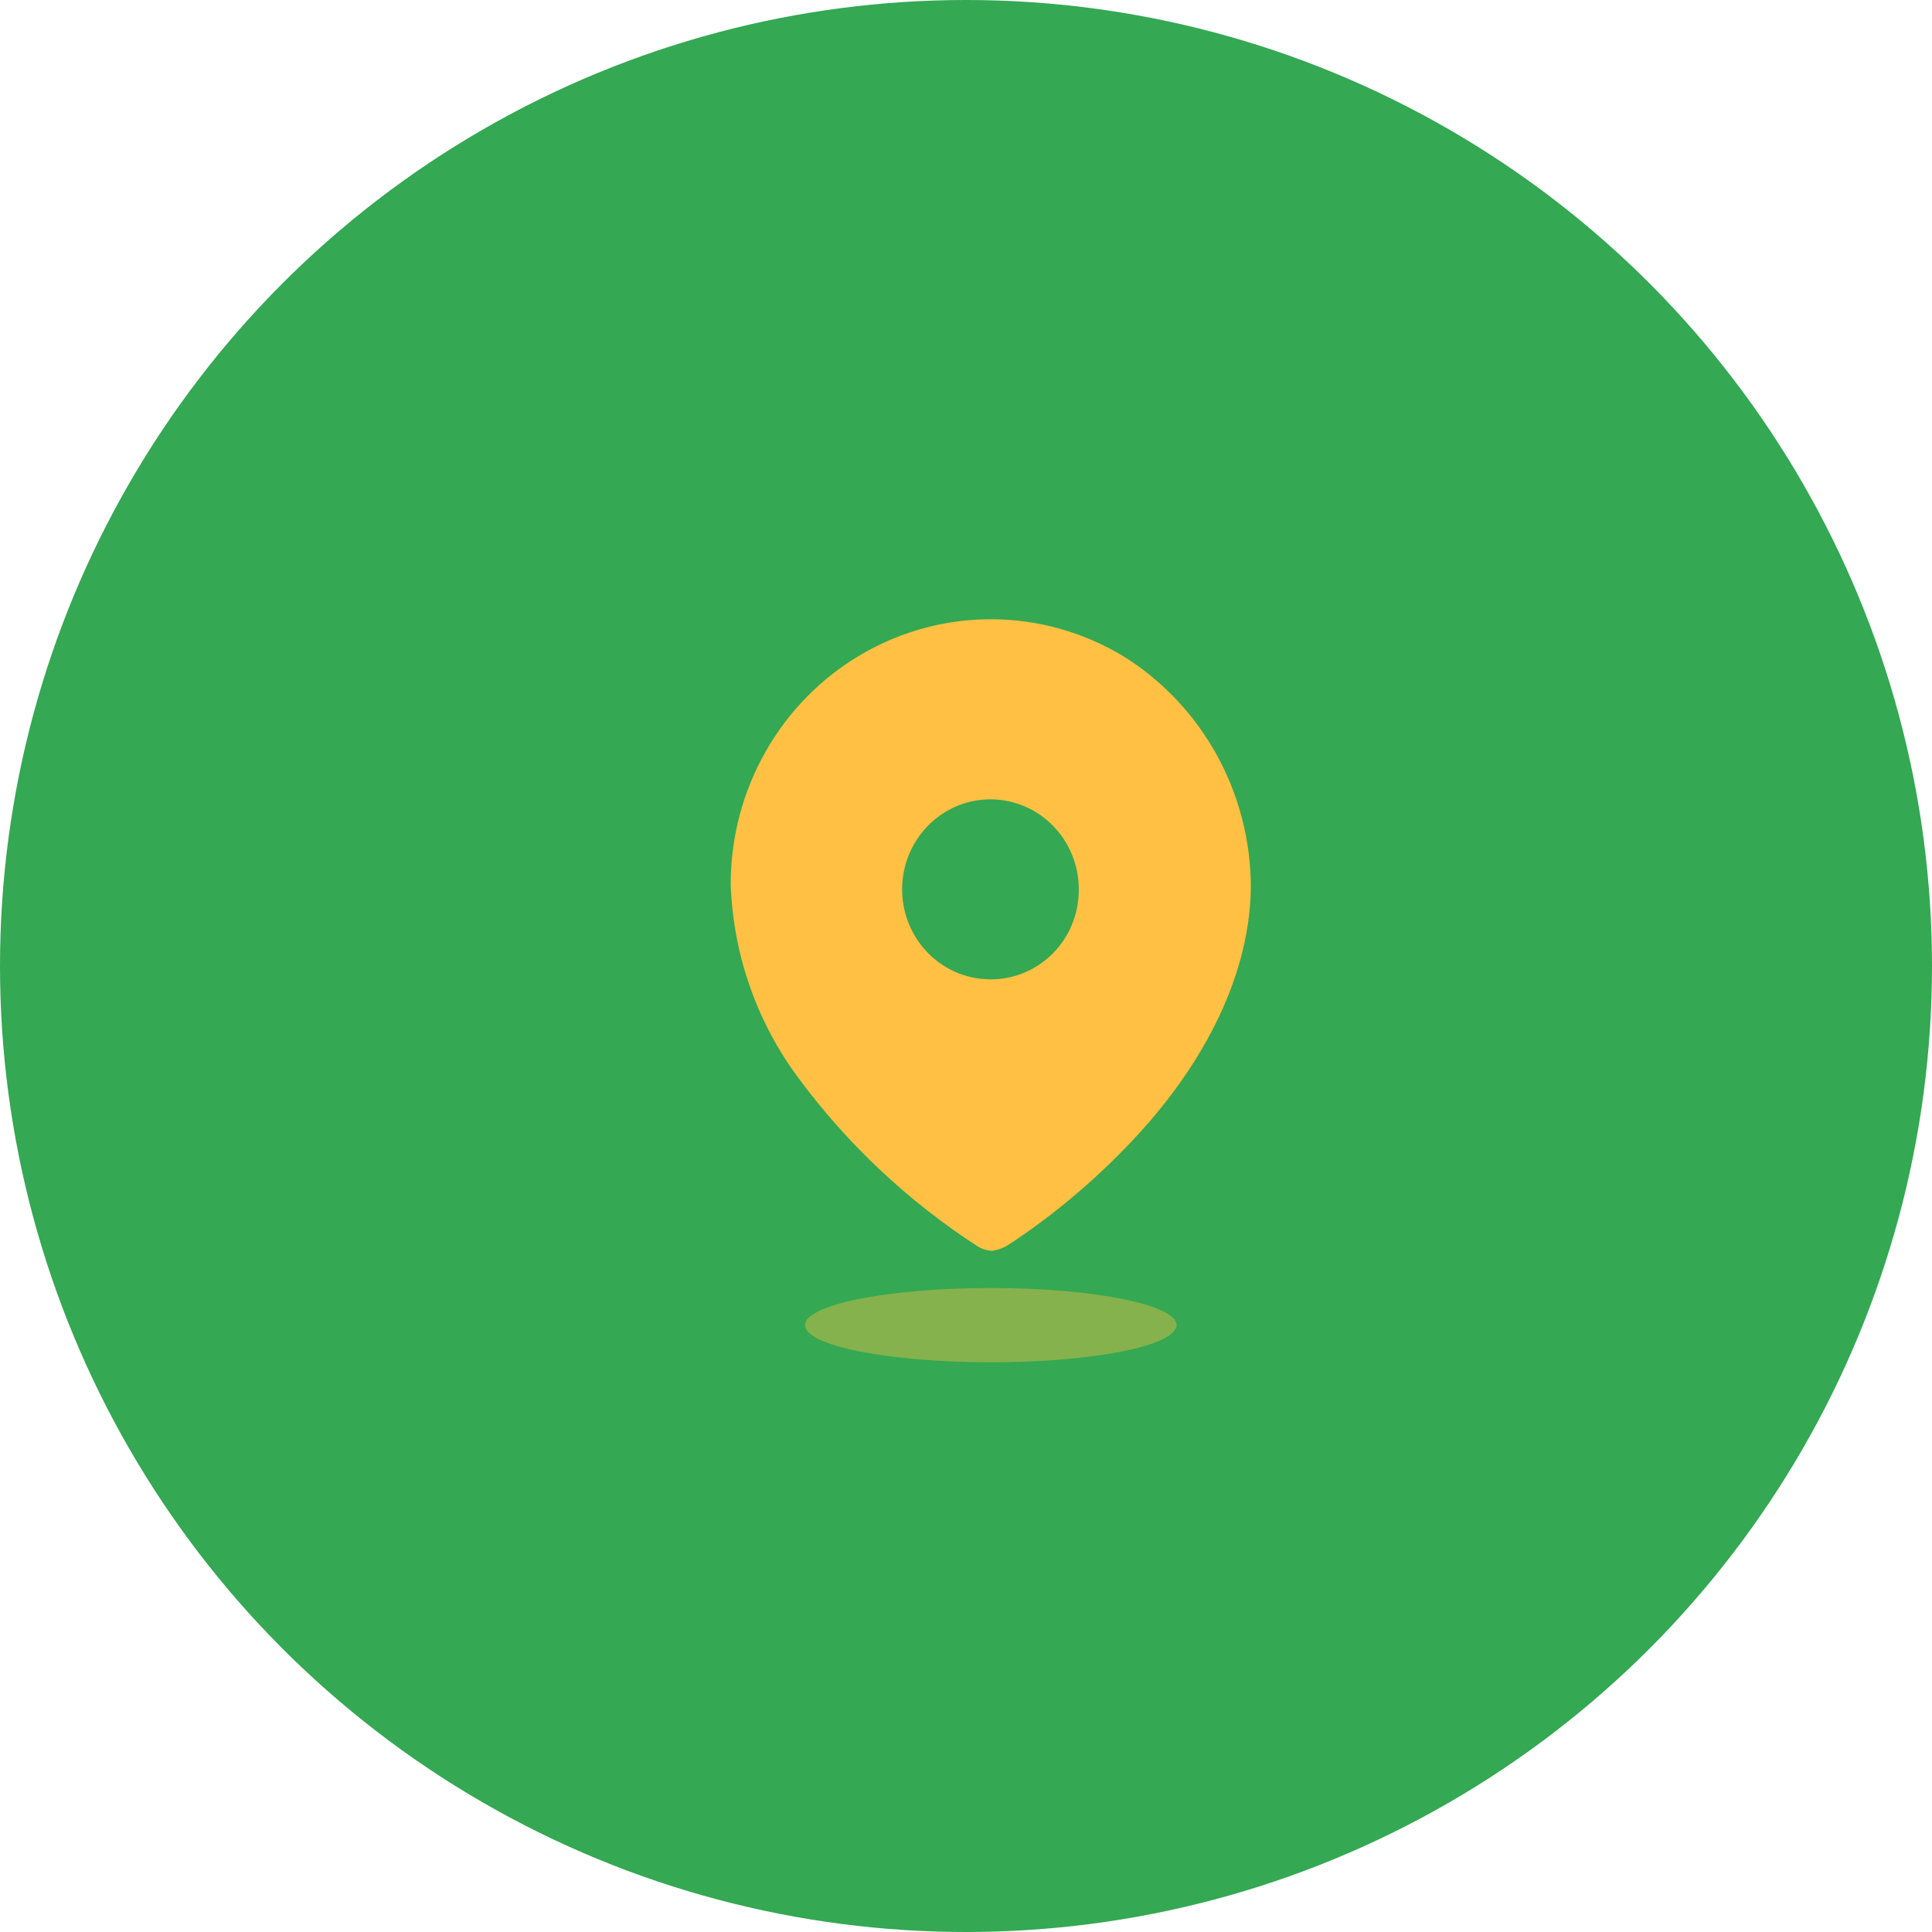 <svg width="39" height="39" viewBox="0 0 39 39" fill="none" xmlns="http://www.w3.org/2000/svg">
<circle cx="19.5" cy="19.5" r="19.5" fill="#34A853"/>
<path fill-rule="evenodd" clip-rule="evenodd" d="M17.399 13.203C19.037 12.251 21.052 12.267 22.675 13.246C24.282 14.245 25.259 16.028 25.25 17.946C25.212 19.852 24.165 21.642 22.856 23.027C22.1 23.83 21.255 24.54 20.337 25.142C20.242 25.197 20.139 25.233 20.031 25.25C19.928 25.246 19.827 25.215 19.738 25.161C18.337 24.256 17.108 23.101 16.109 21.75C15.274 20.623 14.799 19.262 14.75 17.851C14.749 15.929 15.76 14.155 17.399 13.203ZM18.346 18.646C18.621 19.326 19.272 19.769 19.994 19.769C20.467 19.772 20.921 19.583 21.256 19.243C21.591 18.903 21.779 18.441 21.777 17.959C21.779 17.224 21.347 16.559 20.68 16.276C20.014 15.993 19.246 16.147 18.735 16.666C18.224 17.185 18.07 17.966 18.346 18.646Z" fill="#FFC043"/>
<ellipse opacity="0.4" cx="20" cy="26.75" rx="3.75" ry="0.75" fill="#FFC043"/>
</svg>
